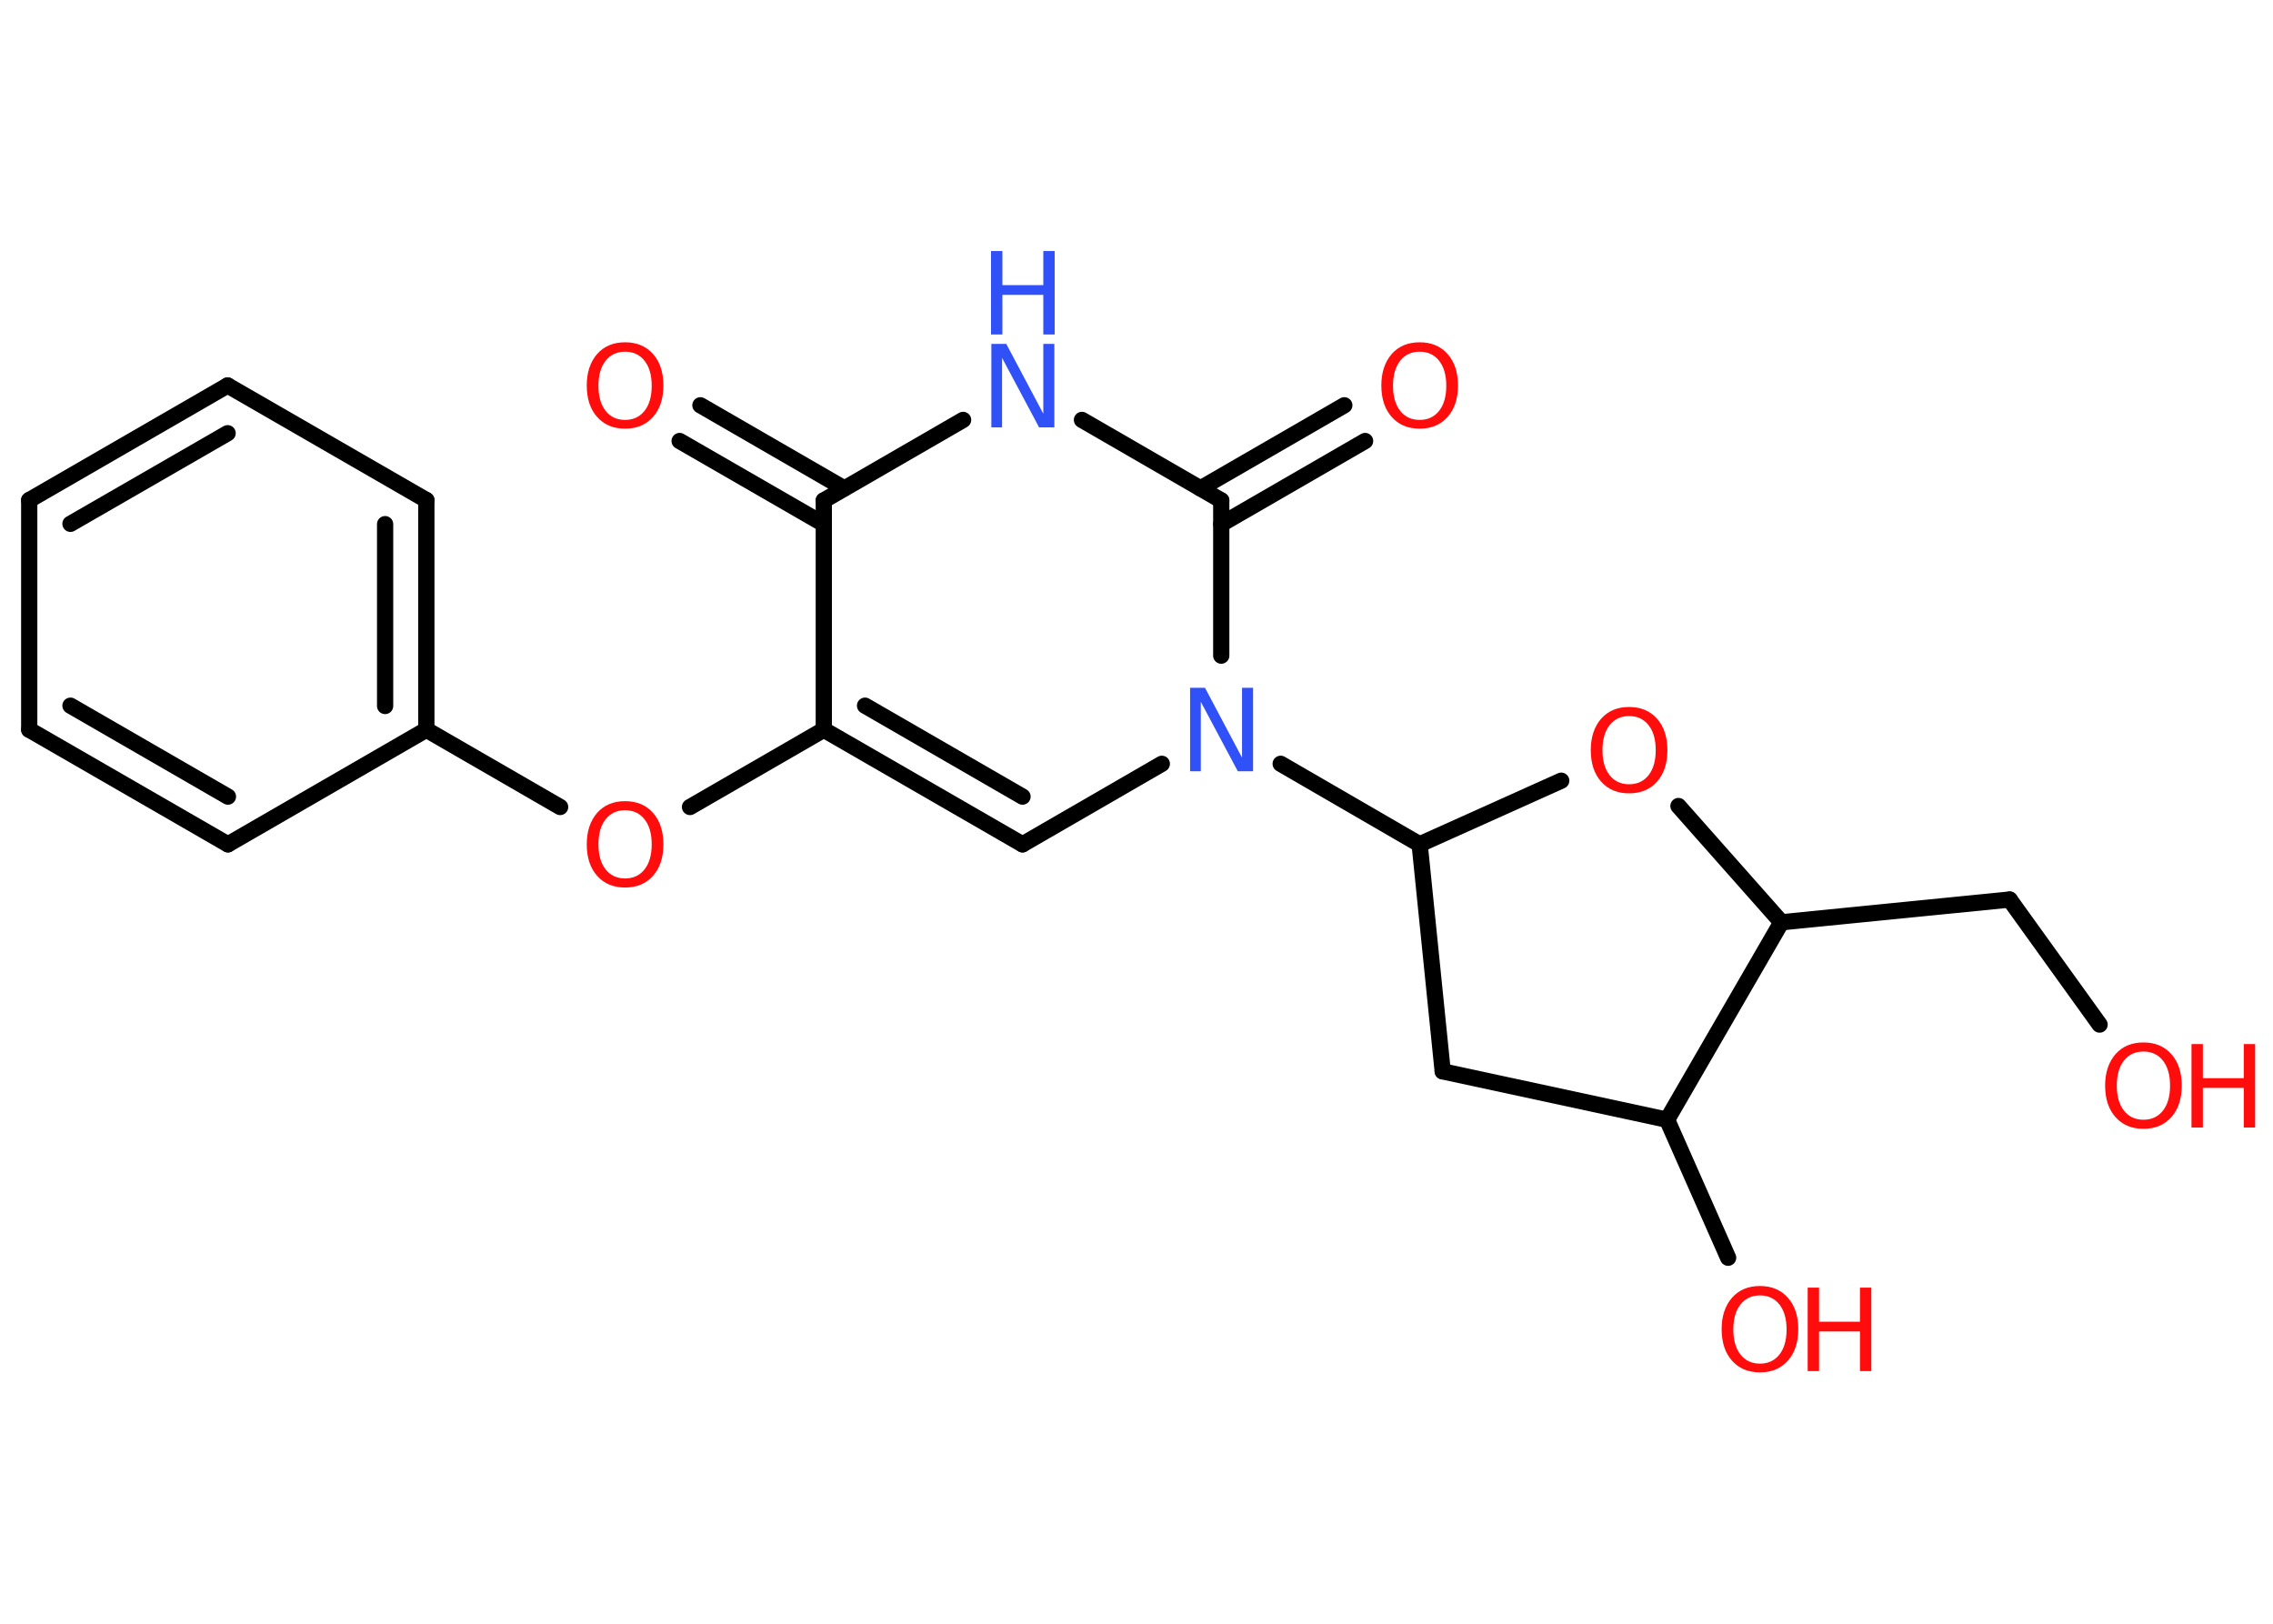<?xml version='1.0' encoding='UTF-8'?>
<!DOCTYPE svg PUBLIC "-//W3C//DTD SVG 1.1//EN" "http://www.w3.org/Graphics/SVG/1.1/DTD/svg11.dtd">
<svg version='1.2' xmlns='http://www.w3.org/2000/svg' xmlns:xlink='http://www.w3.org/1999/xlink' width='70.0mm' height='50.0mm' viewBox='0 0 70.0 50.0'>
  <desc>Generated by the Chemistry Development Kit (http://github.com/cdk)</desc>
  <g stroke-linecap='round' stroke-linejoin='round' stroke='#000000' stroke-width='.5' fill='#FF0D0D'>
    <rect x='.0' y='.0' width='70.0' height='50.0' fill='#FFFFFF' stroke='none'/>
    <g id='mol1' class='mol'>
      <g id='mol1bnd1' class='bond'>
        <line x1='21.57' y1='12.48' x2='26.0' y2='15.04'/>
        <line x1='20.93' y1='13.58' x2='25.37' y2='16.14'/>
      </g>
      <line id='mol1bnd2' class='bond' x1='25.37' y1='15.41' x2='29.66' y2='12.93'/>
      <line id='mol1bnd3' class='bond' x1='33.32' y1='12.93' x2='37.61' y2='15.41'/>
      <g id='mol1bnd4' class='bond'>
        <line x1='36.97' y1='15.04' x2='41.4' y2='12.48'/>
        <line x1='37.61' y1='16.14' x2='42.04' y2='13.58'/>
      </g>
      <line id='mol1bnd5' class='bond' x1='37.61' y1='15.41' x2='37.61' y2='20.19'/>
      <line id='mol1bnd6' class='bond' x1='39.44' y1='23.52' x2='43.72' y2='26.0'/>
      <line id='mol1bnd7' class='bond' x1='43.72' y1='26.0' x2='44.43' y2='32.99'/>
      <line id='mol1bnd8' class='bond' x1='44.43' y1='32.99' x2='51.34' y2='34.48'/>
      <line id='mol1bnd9' class='bond' x1='51.34' y1='34.48' x2='53.22' y2='38.73'/>
      <line id='mol1bnd10' class='bond' x1='51.34' y1='34.48' x2='54.86' y2='28.4'/>
      <line id='mol1bnd11' class='bond' x1='54.86' y1='28.4' x2='61.89' y2='27.7'/>
      <line id='mol1bnd12' class='bond' x1='61.89' y1='27.7' x2='64.66' y2='31.55'/>
      <line id='mol1bnd13' class='bond' x1='54.86' y1='28.4' x2='51.69' y2='24.82'/>
      <line id='mol1bnd14' class='bond' x1='43.72' y1='26.0' x2='48.08' y2='24.04'/>
      <line id='mol1bnd15' class='bond' x1='35.78' y1='23.52' x2='31.49' y2='26.0'/>
      <g id='mol1bnd16' class='bond'>
        <line x1='25.37' y1='22.47' x2='31.49' y2='26.0'/>
        <line x1='26.64' y1='21.73' x2='31.49' y2='24.53'/>
      </g>
      <line id='mol1bnd17' class='bond' x1='25.37' y1='15.41' x2='25.37' y2='22.47'/>
      <line id='mol1bnd18' class='bond' x1='25.37' y1='22.47' x2='21.25' y2='24.85'/>
      <line id='mol1bnd19' class='bond' x1='17.25' y1='24.85' x2='13.13' y2='22.47'/>
      <g id='mol1bnd20' class='bond'>
        <line x1='13.13' y1='22.47' x2='13.13' y2='15.4'/>
        <line x1='11.86' y1='21.74' x2='11.86' y2='16.14'/>
      </g>
      <line id='mol1bnd21' class='bond' x1='13.13' y1='15.4' x2='7.01' y2='11.87'/>
      <g id='mol1bnd22' class='bond'>
        <line x1='7.01' y1='11.87' x2='.9' y2='15.4'/>
        <line x1='7.01' y1='13.34' x2='2.17' y2='16.13'/>
      </g>
      <line id='mol1bnd23' class='bond' x1='.9' y1='15.4' x2='.9' y2='22.47'/>
      <g id='mol1bnd24' class='bond'>
        <line x1='.9' y1='22.47' x2='7.02' y2='26.0'/>
        <line x1='2.17' y1='21.73' x2='7.02' y2='24.53'/>
      </g>
      <line id='mol1bnd25' class='bond' x1='13.13' y1='22.47' x2='7.02' y2='26.0'/>
      <path id='mol1atm1' class='atom' d='M19.25 10.83q-.38 .0 -.6 .28q-.22 .28 -.22 .77q.0 .49 .22 .77q.22 .28 .6 .28q.38 .0 .6 -.28q.22 -.28 .22 -.77q.0 -.49 -.22 -.77q-.22 -.28 -.6 -.28zM19.25 10.54q.54 .0 .86 .36q.32 .36 .32 .97q.0 .61 -.32 .97q-.32 .36 -.86 .36q-.54 .0 -.86 -.36q-.32 -.36 -.32 -.97q.0 -.6 .32 -.97q.32 -.36 .86 -.36z' stroke='none'/>
      <g id='mol1atm3' class='atom'>
        <path d='M30.52 10.59h.47l1.14 2.15v-2.15h.34v2.57h-.47l-1.14 -2.14v2.14h-.33v-2.57z' stroke='none' fill='#3050F8'/>
        <path d='M30.52 7.73h.35v1.05h1.26v-1.05h.35v2.57h-.35v-1.22h-1.26v1.22h-.35v-2.57z' stroke='none' fill='#3050F8'/>
      </g>
      <path id='mol1atm5' class='atom' d='M43.72 10.83q-.38 .0 -.6 .28q-.22 .28 -.22 .77q.0 .49 .22 .77q.22 .28 .6 .28q.38 .0 .6 -.28q.22 -.28 .22 -.77q.0 -.49 -.22 -.77q-.22 -.28 -.6 -.28zM43.72 10.54q.54 .0 .86 .36q.32 .36 .32 .97q.0 .61 -.32 .97q-.32 .36 -.86 .36q-.54 .0 -.86 -.36q-.32 -.36 -.32 -.97q.0 -.6 .32 -.97q.32 -.36 .86 -.36z' stroke='none'/>
      <path id='mol1atm6' class='atom' d='M36.64 21.18h.47l1.14 2.15v-2.15h.34v2.57h-.47l-1.14 -2.14v2.14h-.33v-2.57z' stroke='none' fill='#3050F8'/>
      <g id='mol1atm10' class='atom'>
        <path d='M54.2 39.89q-.38 .0 -.6 .28q-.22 .28 -.22 .77q.0 .49 .22 .77q.22 .28 .6 .28q.38 .0 .6 -.28q.22 -.28 .22 -.77q.0 -.49 -.22 -.77q-.22 -.28 -.6 -.28zM54.2 39.6q.54 .0 .86 .36q.32 .36 .32 .97q.0 .61 -.32 .97q-.32 .36 -.86 .36q-.54 .0 -.86 -.36q-.32 -.36 -.32 -.97q.0 -.6 .32 -.97q.32 -.36 .86 -.36z' stroke='none'/>
        <path d='M55.67 39.65h.35v1.05h1.26v-1.05h.35v2.57h-.35v-1.22h-1.26v1.22h-.35v-2.57z' stroke='none'/>
      </g>
      <g id='mol1atm13' class='atom'>
        <path d='M66.01 32.38q-.38 .0 -.6 .28q-.22 .28 -.22 .77q.0 .49 .22 .77q.22 .28 .6 .28q.38 .0 .6 -.28q.22 -.28 .22 -.77q.0 -.49 -.22 -.77q-.22 -.28 -.6 -.28zM66.01 32.1q.54 .0 .86 .36q.32 .36 .32 .97q.0 .61 -.32 .97q-.32 .36 -.86 .36q-.54 .0 -.86 -.36q-.32 -.36 -.32 -.97q.0 -.6 .32 -.97q.32 -.36 .86 -.36z' stroke='none'/>
        <path d='M67.49 32.15h.35v1.05h1.26v-1.05h.35v2.57h-.35v-1.22h-1.26v1.22h-.35v-2.57z' stroke='none'/>
      </g>
      <path id='mol1atm14' class='atom' d='M50.17 22.05q-.38 .0 -.6 .28q-.22 .28 -.22 .77q.0 .49 .22 .77q.22 .28 .6 .28q.38 .0 .6 -.28q.22 -.28 .22 -.77q.0 -.49 -.22 -.77q-.22 -.28 -.6 -.28zM50.17 21.77q.54 .0 .86 .36q.32 .36 .32 .97q.0 .61 -.32 .97q-.32 .36 -.86 .36q-.54 .0 -.86 -.36q-.32 -.36 -.32 -.97q.0 -.6 .32 -.97q.32 -.36 .86 -.36z' stroke='none'/>
      <path id='mol1atm17' class='atom' d='M19.25 24.95q-.38 .0 -.6 .28q-.22 .28 -.22 .77q.0 .49 .22 .77q.22 .28 .6 .28q.38 .0 .6 -.28q.22 -.28 .22 -.77q.0 -.49 -.22 -.77q-.22 -.28 -.6 -.28zM19.25 24.67q.54 .0 .86 .36q.32 .36 .32 .97q.0 .61 -.32 .97q-.32 .36 -.86 .36q-.54 .0 -.86 -.36q-.32 -.36 -.32 -.97q.0 -.6 .32 -.97q.32 -.36 .86 -.36z' stroke='none'/>
    </g>
  </g>
</svg>
